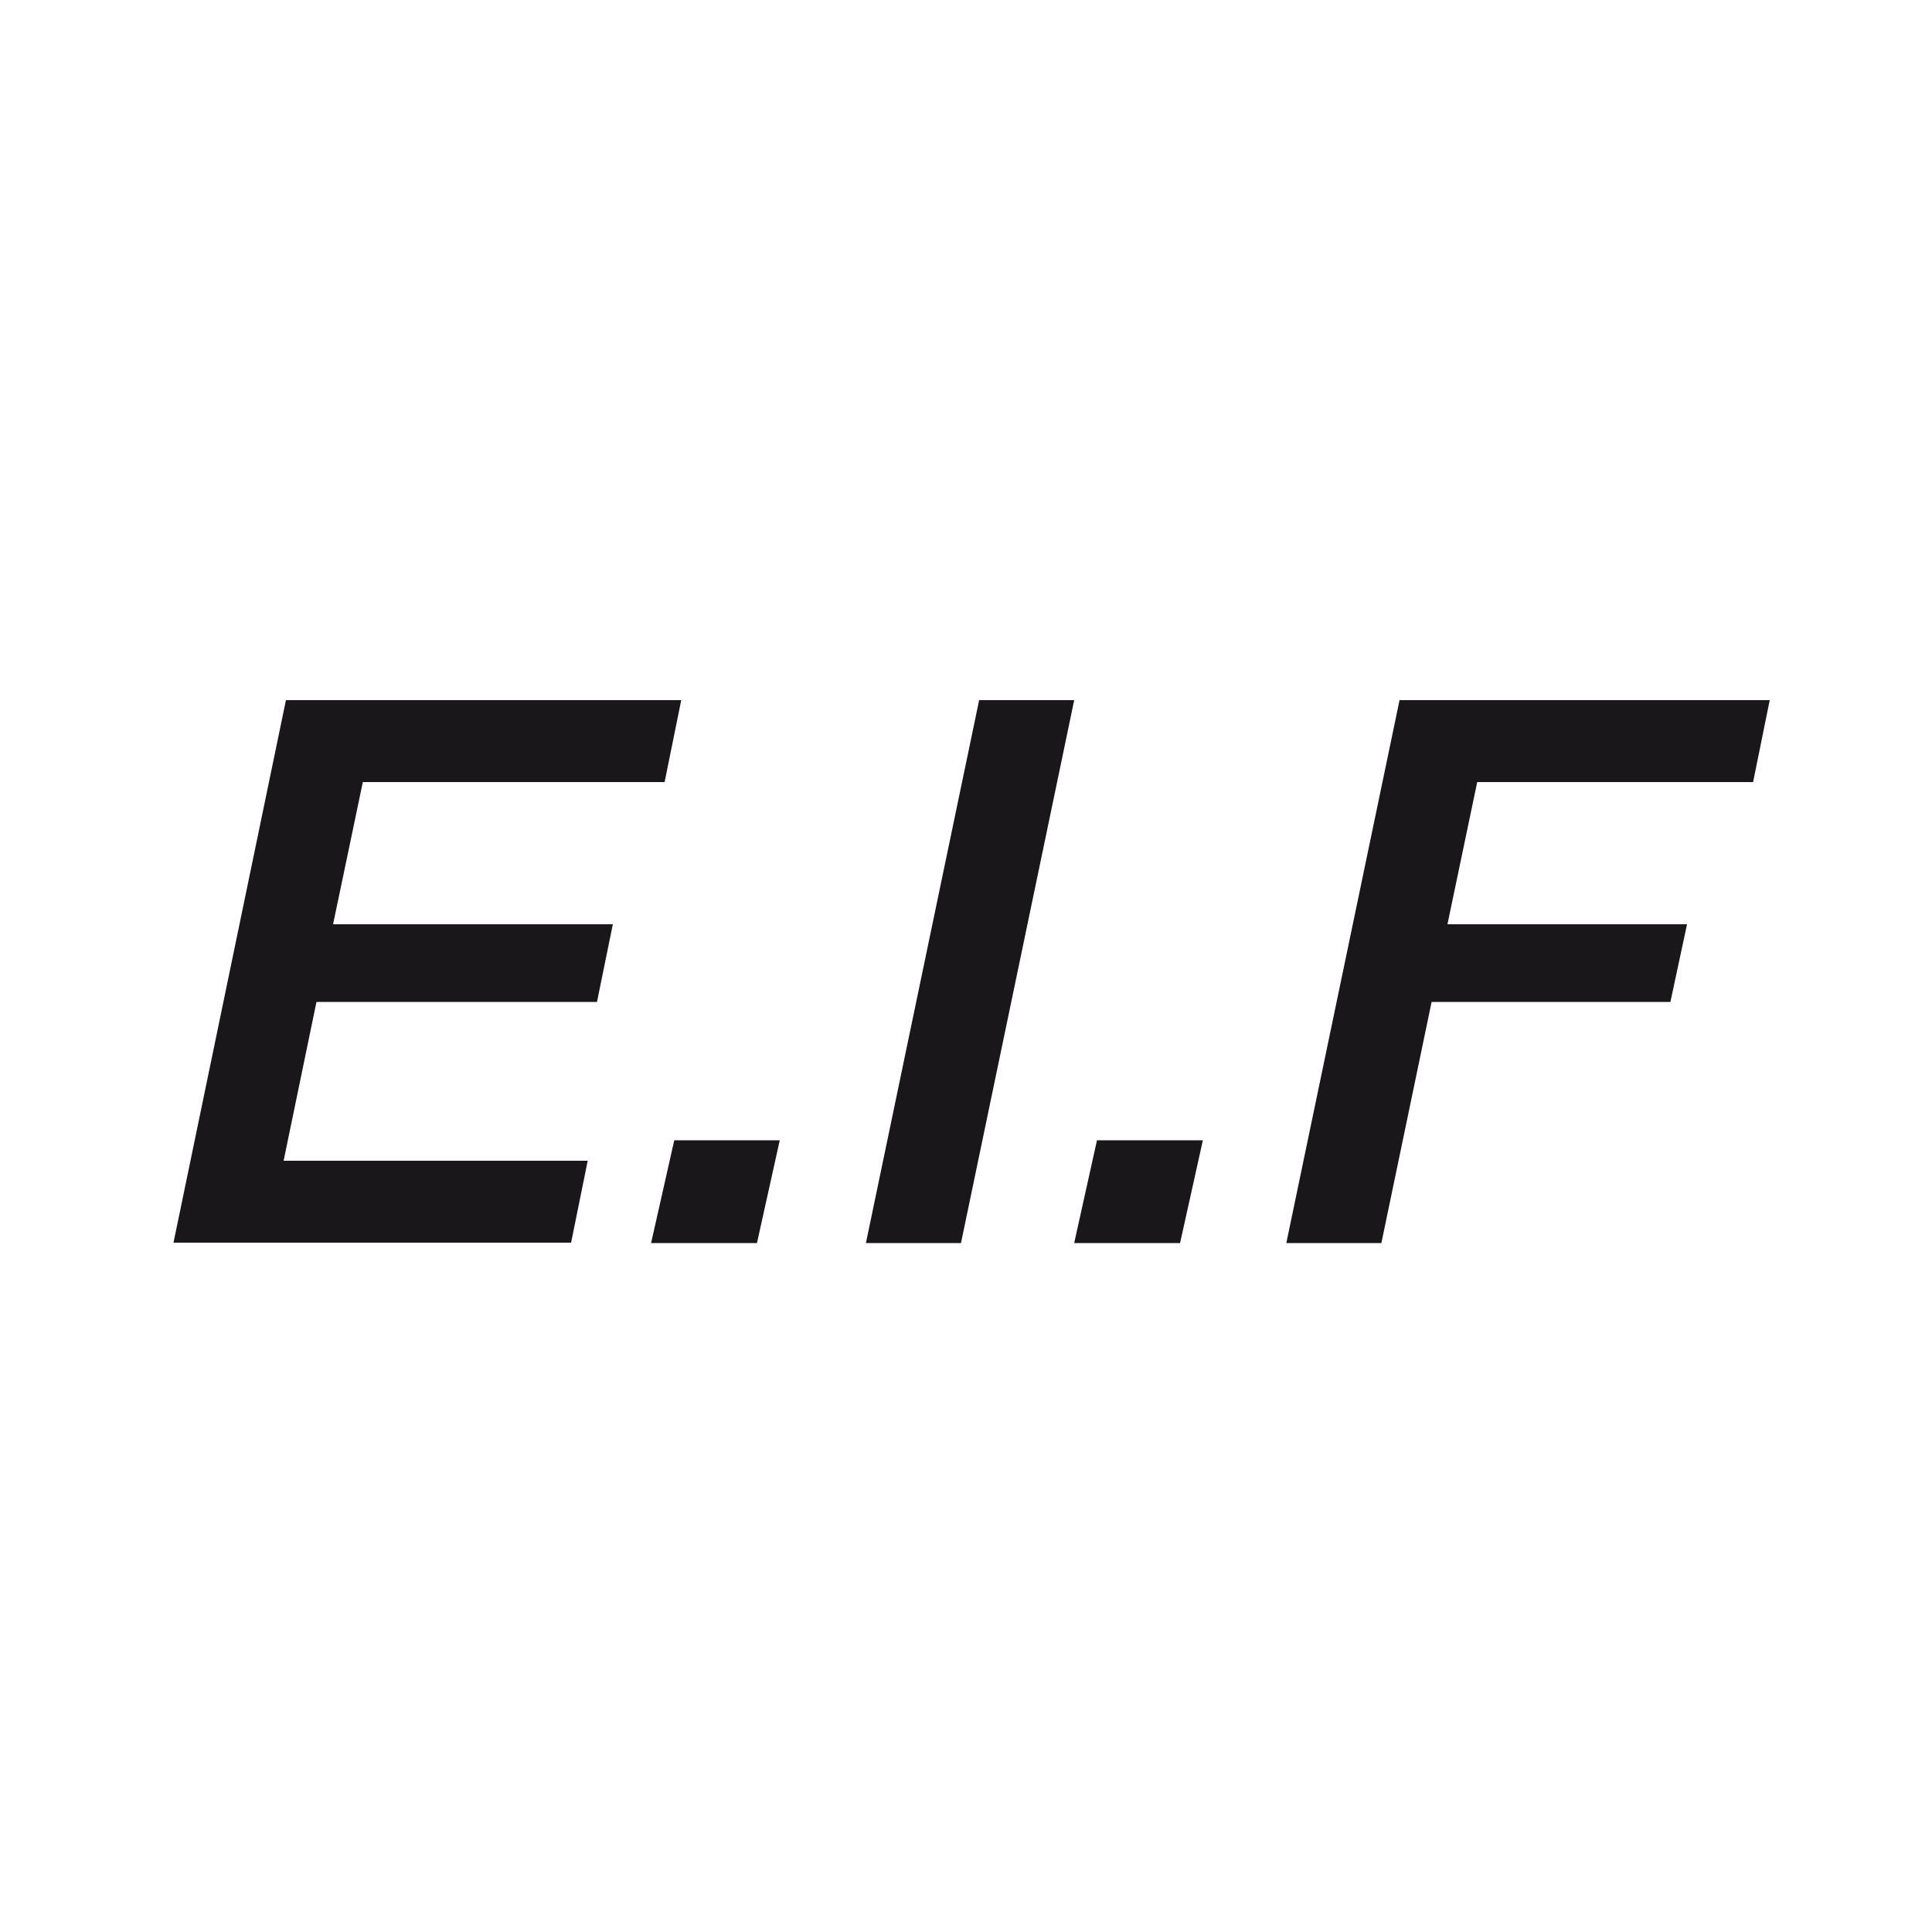 <?xml version="1.0" encoding="utf-8"?>
<!-- Generator: Adobe Illustrator 19.1.0, SVG Export Plug-In . SVG Version: 6.00 Build 0)  -->
<svg version="1.1" id="Calque_1" xmlns="http://www.w3.org/2000/svg" xmlns:xlink="http://www.w3.org/1999/xlink" x="0px" y="0px"
	 viewBox="-345 170.9 500 500" style="enable-background:new -345 170.9 500 500;" xml:space="preserve">
<style type="text/css">
	.st0{fill:#1A171B;}
</style>
<g id="Nouveau_symbole">
</g>
<path class="st0" d="M-271,352.1h102.3l-4.3,21.2h-78.1l-7.7,36.8h72.4l-4.1,20.1h-72.6l-8.5,41.1h78.7l-4.3,21.2h-102.9L-271,352.1
	z"/>
<path class="st0" d="M-170.5,466h27.3l-5.9,26.6h-27.4L-170.5,466z"/>
<path class="st0" d="M-91.6,352.1H-67l-29.3,140.5h-24.6L-91.6,352.1z"/>
<path class="st0" d="M-61.1,466h27.4l-5.9,26.6H-67L-61.1,466z"/>
<path class="st0" d="M17.2,352.1H113l-4.3,21.2H37.3l-7.7,36.8h62l-4.3,20.1H25.5l-13,62.4h-24.6L17.2,352.1z"/>
</svg>
